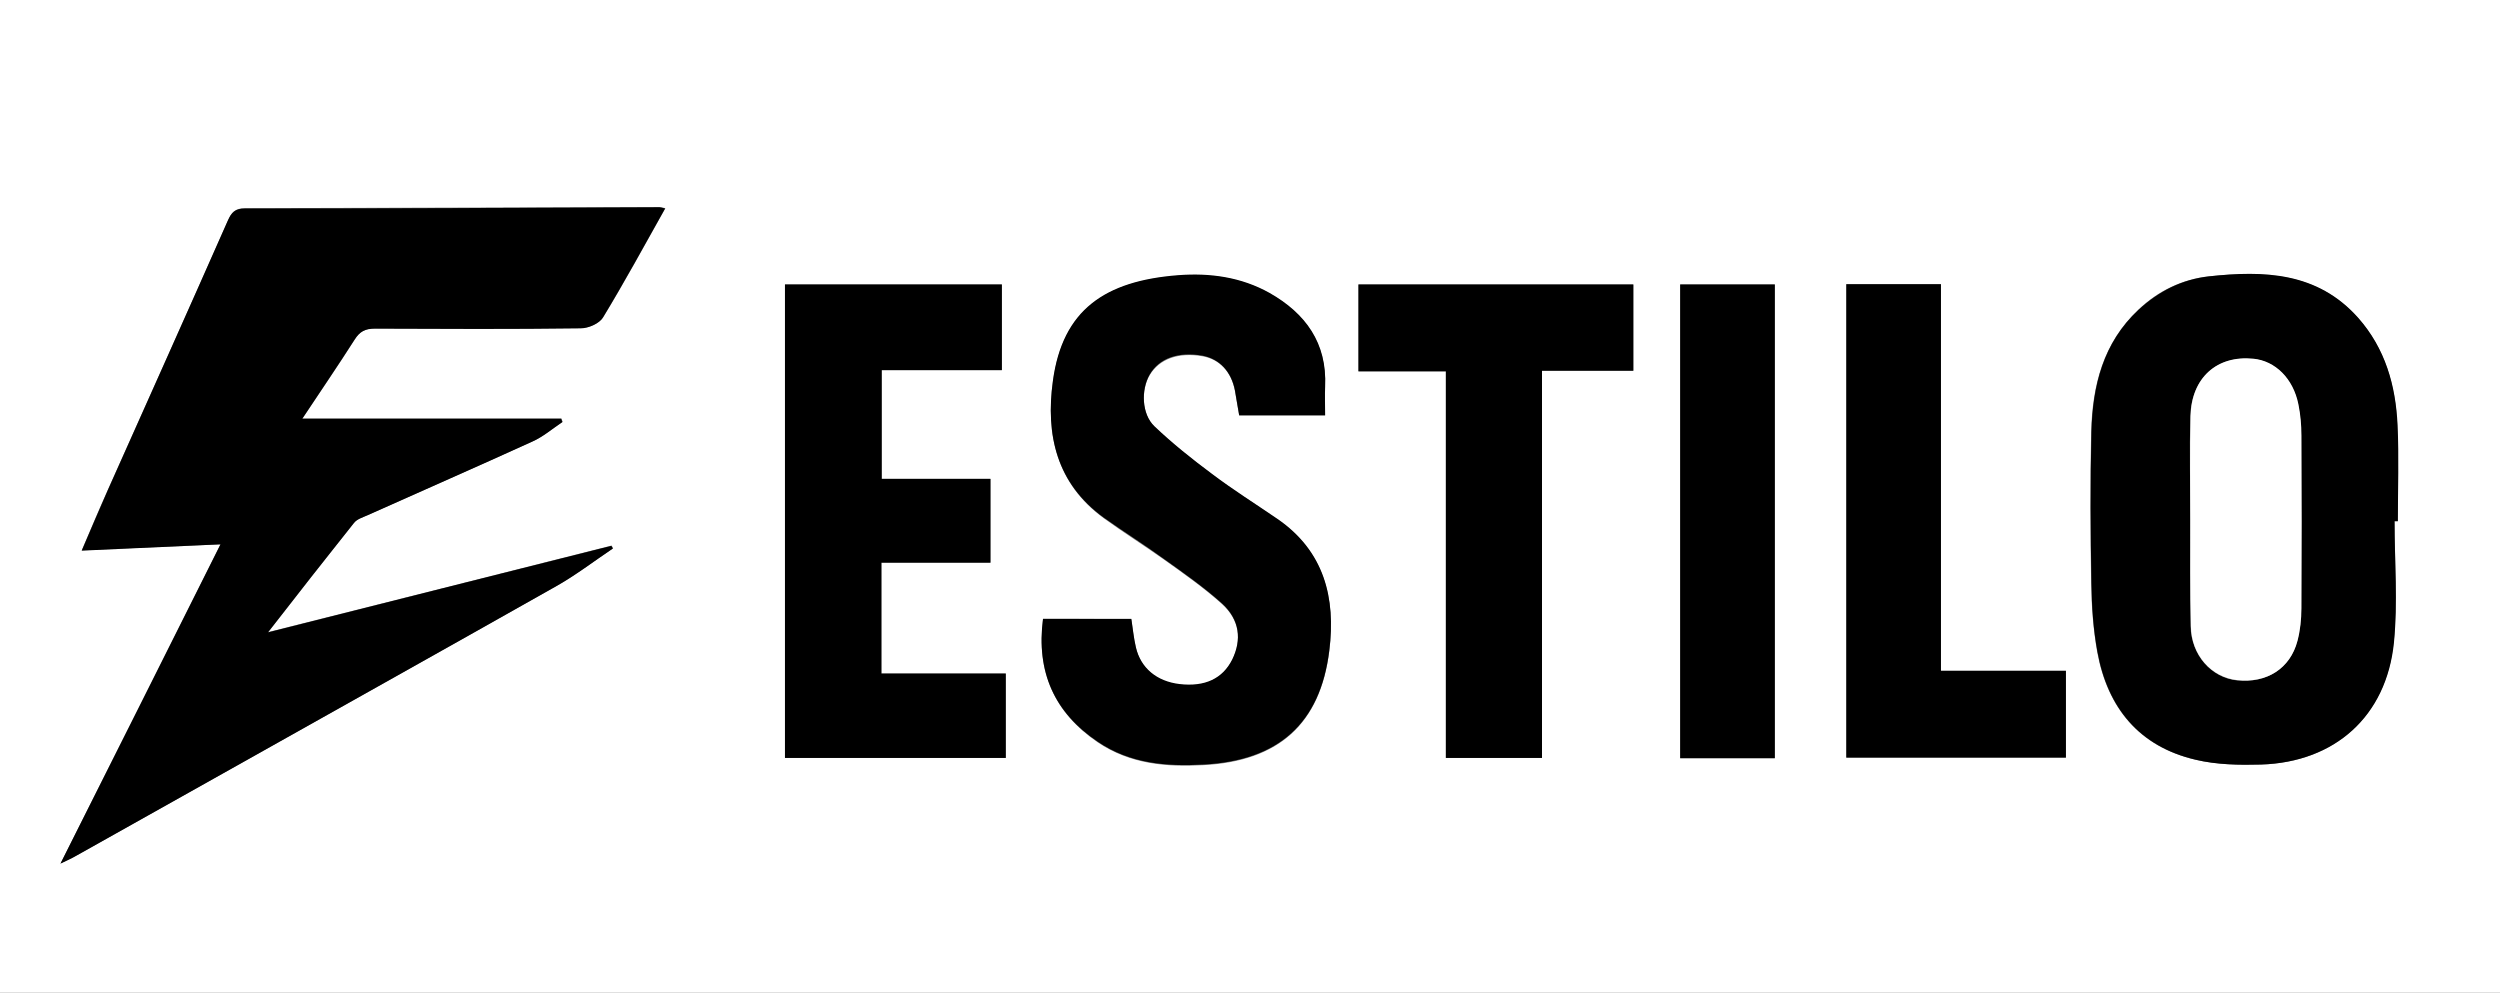 <?xml version="1.0" encoding="utf-8"?>
<!-- Generator: Adobe Illustrator 28.4.1, SVG Export Plug-In . SVG Version: 6.00 Build 0)  -->
<svg version="1.1" id="Calque_1" xmlns="http://www.w3.org/2000/svg" xmlns:xlink="http://www.w3.org/1999/xlink" x="0px" y="0px"
	 viewBox="0 0 832.2 330.4" style="enable-background:new 0 0 832.2 330.4;" xml:space="preserve">
<rect x="0" y="0" width="832.2" height="330.4" fill="#808080" stroke="none"/>
<style type="text/css">
	.st0{fill:#FFFFFF;}
</style>
<g>
	<g>
		<path class="st0" d="M-95.9,689.5c0-341.3,0-682.7,0-1024c341.3,0,682.7,0,1024,0c0,341.3,0,682.7,0,1024
			C586.8,689.5,245.5,689.5-95.9,689.5z M73.4,181.2c-17.6,35.1-35.2,70.2-53.2,106.2c2.3-1.1,3.9-1.9,5.4-2.7
			c15.3-8.6,30.7-17.2,46-25.8c37.8-21.2,75.5-42.3,113.2-63.6c6.7-3.8,12.9-8.5,19.3-12.8c-0.2-0.3-0.3-0.6-0.5-0.9
			c-37.9,9.6-75.8,19.1-114.3,28.8c9.7-12.4,19.1-24.5,28.6-36.4c1-1.3,3-1.8,4.6-2.6c18.3-8.2,36.6-16.2,54.8-24.5
			c3.6-1.6,6.7-4.3,10-6.5c-0.1-0.4-0.3-0.7-0.4-1.1c-28.5,0-57,0-86.2,0c6.1-9.2,11.9-17.6,17.4-26.3c1.7-2.7,3.5-3.7,6.8-3.7
			c22.8,0.2,45.7,0.2,68.5-0.1c2.5,0,6.2-1.6,7.4-3.6c7.2-11.8,13.8-24,20.7-36.3c-1.3-0.3-1.6-0.4-1.9-0.4c-46,0.1-92,0.3-138,0.4
			c-3.3,0-4.5,1.3-5.7,4.1C62.7,103.3,49.3,133,36,162.8c-2.9,6.4-5.6,12.9-8.8,20.4C43.2,182.5,58.1,181.8,73.4,181.2z
			 M797.1,173.5c0.3,0,0.6,0,1,0c0-10.7,0.4-21.3-0.1-32c-0.6-13.2-4-25.5-13.1-35.7c-13.6-15.2-31.4-15.7-49.7-13.8
			c-8.9,1-16.8,4.8-23.4,11.1c-11.8,11.1-15.3,25.3-15.7,40.6c-0.4,16.8-0.3,33.7,0,50.5c0.1,7.6,0.7,15.3,2,22.8
			c3.4,18.6,13.9,31.5,32.7,35.9c7,1.6,14.5,1.8,21.8,1.6c24.5-0.7,41.7-16,44.2-40.6C798.3,200.5,797.1,187,797.1,173.5z
			 M347.2,206c-2.3,17.7,3.8,31.3,18.2,41.1c10.8,7.3,22.9,8.3,35.3,7.6c24.8-1.3,38.8-13.6,41.8-38c2.2-17.5-1.7-33.1-17.3-43.8
			c-7.3-5-14.7-9.7-21.8-15c-6.6-5-13.2-10.1-19.1-15.8c-4.3-4.1-4.5-12.3-1.6-17.2c3.2-5.4,9.6-7.7,17.6-6.3
			c5.7,1,9.6,5.2,10.8,11.6c0.5,2.7,0.9,5.5,1.4,8.2c9.5,0,18.8,0,28.6,0c0-3.4-0.1-6.5,0-9.6c0.6-14.4-6.5-24.3-18.5-31.1
			c-9.4-5.3-19.8-6.7-30.4-5.9c-24.5,1.8-38.4,11.6-41.7,35.1c-2.5,18,1.3,34.2,16.9,45.6c6.6,4.8,13.5,9.1,20.1,13.8
			c6.6,4.7,13.3,9.4,19.3,14.8c5.9,5.4,6.6,12,3.4,18.6c-3.2,6.4-9.1,9.2-17.6,8.2c-7.5-0.9-12.9-5.3-14.5-12.3
			c-0.7-3-1-6.1-1.5-9.4C366.9,206,357.3,206,347.2,206z M293.5,159.4c0-12.3,0-24,0-36.2c13.6,0,26.8,0,40,0c0-9.8,0-19,0-28.5
			c-24.3,0-48.2,0-72.2,0c0,52.7,0,105,0,157.6c24.7,0,49.1,0,73.5,0c0-9.4,0-18.4,0-28.1c-14.1,0-27.8,0-41.4,0
			c0-12.5,0-24.4,0-36.9c12.3,0,24.4,0,36.3,0c0-9.6,0-18.7,0-27.9C317.5,159.4,305.7,159.4,293.5,159.4z M452.2,123.6
			c9.7,0,19.3,0,29.1,0c0,43.3,0,85.9,0,128.7c10.7,0,21.1,0,32,0c0-42.9,0-85.7,0-128.9c10.4,0,20.3,0,30.4,0c0-9.9,0-19.3,0-28.7
			c-30.7,0-61.1,0-91.5,0C452.2,104.4,452.2,113.7,452.2,123.6z M614.6,94.6c0,52.9,0,105.3,0,157.6c24.6,0,49,0,73.1,0
			c0-9.8,0-19.2,0-28.9c-14,0-27.6,0-41.6,0c0-43.1,0-85.8,0-128.7C635.4,94.6,625.1,94.6,614.6,94.6z M590.8,252.4
			c0-52.9,0-105.3,0-157.7c-10.7,0-21.1,0-31.5,0c0,52.7,0,105.1,0,157.7C569.9,252.4,580.2,252.4,590.8,252.4z"/>
		<path d="M73.4,181.2c-15.3,0.7-30.2,1.4-46.2,2.1c3.2-7.5,6-14,8.8-20.4c13.3-29.8,26.6-59.5,39.8-89.4c1.2-2.7,2.4-4.1,5.7-4.1
			c46,0,92-0.2,138-0.4c0.3,0,0.6,0.1,1.9,0.4c-6.9,12.3-13.5,24.4-20.7,36.3c-1.2,2-4.8,3.6-7.4,3.6c-22.8,0.3-45.7,0.2-68.5,0.1
			c-3.3,0-5.1,1-6.8,3.7c-5.5,8.6-11.3,17.1-17.4,26.3c29.2,0,57.7,0,86.2,0c0.1,0.4,0.3,0.7,0.4,1.1c-3.3,2.2-6.4,4.9-10,6.5
			c-18.2,8.3-36.5,16.3-54.8,24.5c-1.6,0.7-3.6,1.3-4.6,2.6c-9.5,11.9-18.9,23.9-28.6,36.4c38.5-9.7,76.4-19.3,114.3-28.8
			c0.2,0.3,0.3,0.6,0.5,0.9c-6.4,4.3-12.6,9.1-19.3,12.8c-37.7,21.3-75.5,42.4-113.2,63.6c-15.3,8.6-30.7,17.2-46,25.8
			c-1.5,0.9-3.1,1.6-5.4,2.7C38.3,251.3,55.9,216.2,73.4,181.2z"/>
		<path d="M797.1,173.5c0,13.5,1.1,27-0.2,40.4c-2.5,24.6-19.7,39.8-44.2,40.6c-7.2,0.2-14.8,0.1-21.8-1.6
			c-18.8-4.4-29.3-17.3-32.7-35.9c-1.4-7.5-1.9-15.2-2-22.8c-0.3-16.8-0.4-33.7,0-50.5c0.4-15.3,3.9-29.6,15.7-40.6
			c6.7-6.2,14.5-10.1,23.4-11.1c18.3-2,36.1-1.5,49.7,13.8c9,10.2,12.5,22.5,13.1,35.7c0.5,10.6,0.1,21.3,0.1,32
			C797.8,173.5,797.5,173.5,797.1,173.5z M729.1,173C729.1,173,729.1,173,729.1,173c0.1,11.8-0.1,23.7,0.1,35.5
			c0.2,9.6,6.9,17.1,15.4,18c9.9,1,17.7-3.9,20.1-13.1c0.9-3.5,1.3-7.2,1.3-10.8c0.1-19.2,0.1-38.3,0-57.5c0-3.5-0.4-7-1-10.4
			c-1.7-8.5-7.7-14.5-15-15.2c-12.1-1.2-20.5,6.3-20.9,19.1C728.8,150,729.1,161.5,729.1,173z"/>
		<path d="M347.2,206c10.1,0,19.7,0,29.4,0c0.5,3.3,0.8,6.4,1.5,9.4c1.6,7,7,11.4,14.5,12.3c8.5,1,14.4-1.8,17.6-8.2
			c3.2-6.6,2.5-13.2-3.4-18.6c-6-5.4-12.7-10.1-19.3-14.8c-6.6-4.8-13.5-9.1-20.1-13.8c-15.7-11.4-19.4-27.6-16.9-45.6
			c3.2-23.5,17.2-33.2,41.7-35.1c10.6-0.8,20.9,0.6,30.4,5.9c12,6.8,19.2,16.7,18.5,31.1c-0.1,3.1,0,6.2,0,9.6c-9.8,0-19.1,0-28.6,0
			c-0.5-2.7-0.9-5.4-1.4-8.2c-1.2-6.3-5.1-10.5-10.8-11.6c-8-1.4-14.4,0.8-17.6,6.3c-2.9,5-2.7,13.1,1.6,17.2
			c6,5.7,12.5,10.9,19.1,15.8c7,5.3,14.5,10,21.8,15c15.6,10.7,19.5,26.3,17.3,43.8c-3,24.4-17,36.7-41.8,38
			c-12.5,0.7-24.6-0.3-35.3-7.6C351,237.2,344.9,223.7,347.2,206z"/>
		<path d="M293.5,159.4c12.2,0,24,0,36.2,0c0,9.3,0,18.3,0,27.9c-12,0-24,0-36.3,0c0,12.5,0,24.4,0,36.9c13.6,0,27.3,0,41.4,0
			c0,9.6,0,18.7,0,28.1c-24.4,0-48.8,0-73.5,0c0-52.5,0-104.9,0-157.6c24,0,47.9,0,72.2,0c0,9.4,0,18.7,0,28.5c-13.2,0-26.4,0-40,0
			C293.5,135.4,293.5,147.1,293.5,159.4z"/>
		<path d="M452.2,123.6c0-9.9,0-19.2,0-28.9c30.4,0,60.8,0,91.5,0c0,9.4,0,18.8,0,28.7c-10.1,0-20,0-30.4,0c0,43.2,0,85.9,0,128.9
			c-10.9,0-21.3,0-32,0c0-42.8,0-85.4,0-128.7C471.4,123.6,461.9,123.6,452.2,123.6z"/>
		<path d="M614.6,94.6c10.5,0,20.8,0,31.5,0c0,42.9,0,85.6,0,128.7c14,0,27.6,0,41.6,0c0,9.8,0,19.1,0,28.9c-24.2,0-48.5,0-73.1,0
			C614.6,199.8,614.6,147.5,614.6,94.6z"/>
		<path d="M590.8,252.4c-10.6,0-20.9,0-31.5,0c0-52.6,0-105,0-157.7c10.4,0,20.8,0,31.5,0C590.8,147.1,590.8,199.5,590.8,252.4z"/>
		<path class="st0" d="M729.1,173c0-11.5-0.2-23,0.1-34.5c0.3-12.8,8.8-20.3,20.9-19.1c7.3,0.7,13.3,6.6,15,15.2
			c0.7,3.4,1,6.9,1,10.4c0.1,19.2,0.1,38.3,0,57.5c0,3.6-0.4,7.4-1.3,10.8c-2.4,9.2-10.2,14.2-20.1,13.1c-8.6-0.9-15.3-8.4-15.4-18
			C729,196.6,729.1,184.8,729.1,173C729.1,173,729.1,173,729.1,173z"/>
	</g>
</g>
</svg>
